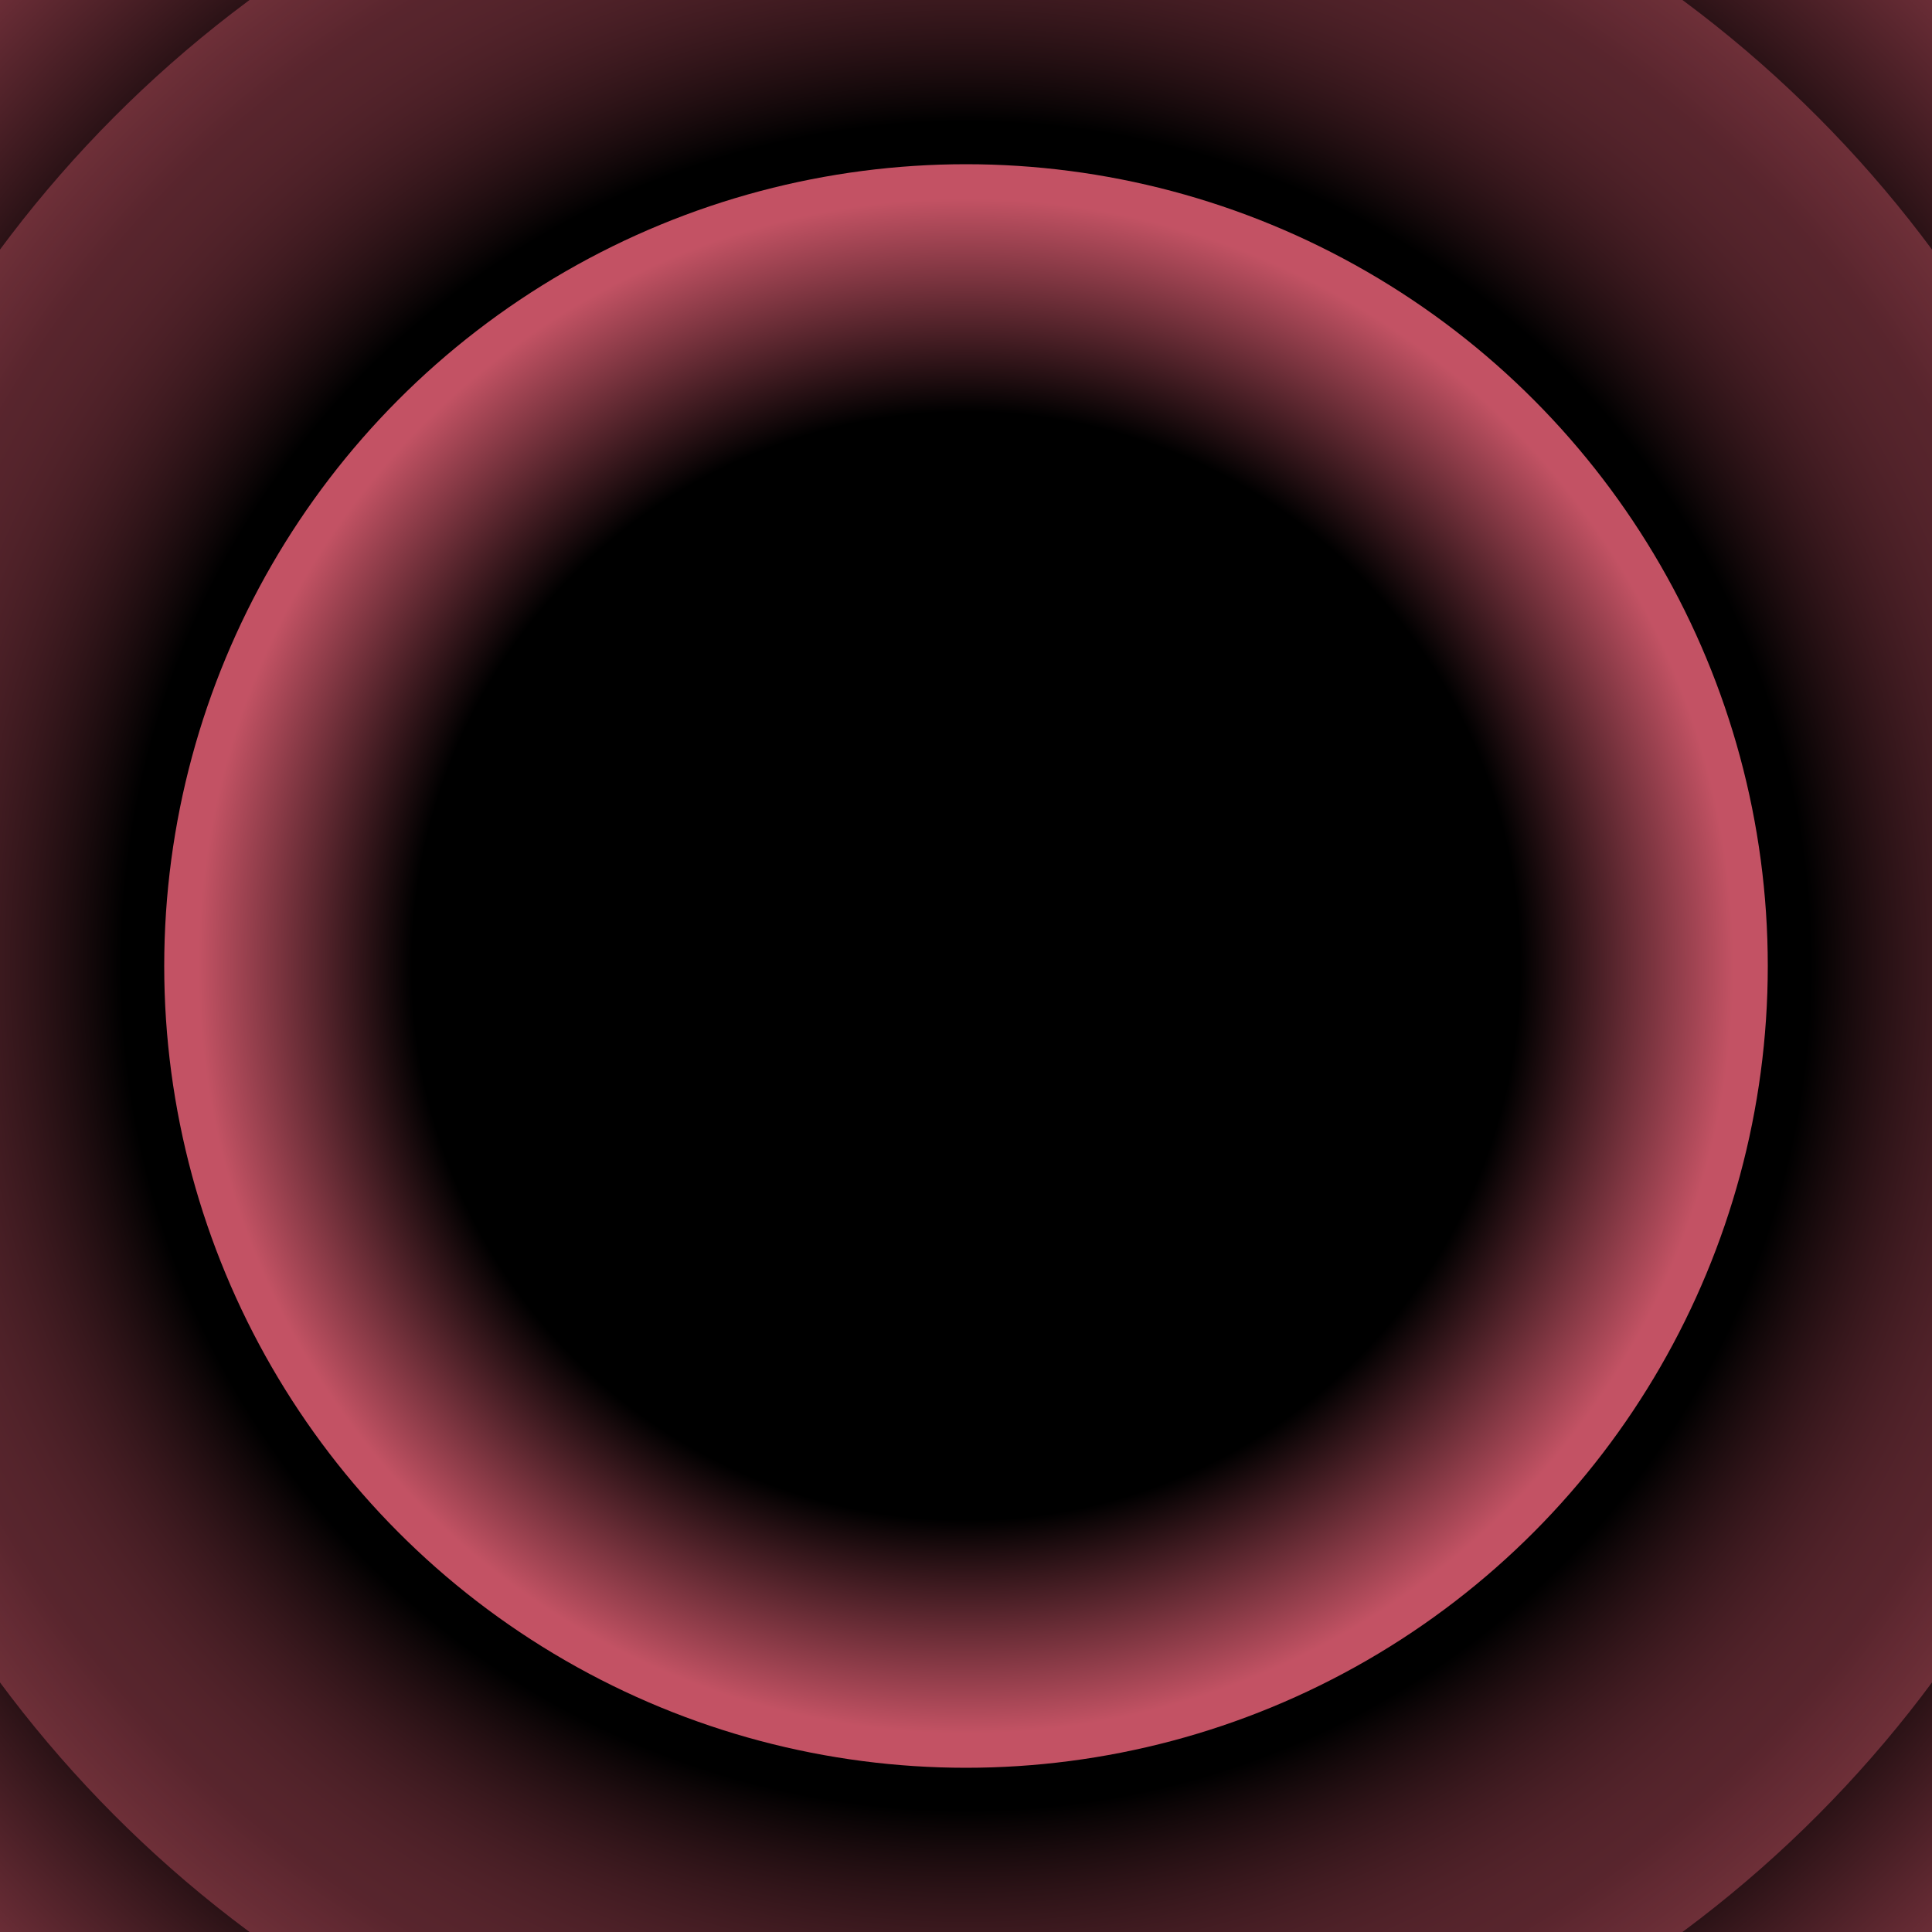 <svg xmlns="http://www.w3.org/2000/svg" version="1.1" xmlns:xlink="http://www.w3.org/1999/xlink" xmlns:svgjs="http://svgjs.dev/svgjs" viewBox="0 0 800 800"><defs><radialGradient id="cccircular-grad" r="50%" cx="50%" cy="50%">
        <stop offset="70%" stop-color="hsl(352, 100%, 76%)" stop-opacity="0"></stop>
        <stop offset="97%" stop-color="#c95567" stop-opacity="1"></stop>
      </radialGradient></defs><g fill="url(#cccircular-grad)"><circle r="14442" cx="400" cy="400" opacity="0.89"></circle><circle r="14276" cx="400" cy="400" opacity="0.79"></circle><circle r="14110" cx="400" cy="400" opacity="0.87"></circle><circle r="13944" cx="400" cy="400" opacity="0.69"></circle><circle r="13778" cx="400" cy="400" opacity="0.75"></circle><circle r="13612" cx="400" cy="400" opacity="0.86"></circle><circle r="13446" cx="400" cy="400" opacity="0.93"></circle><circle r="13280" cx="400" cy="400" opacity="0.42"></circle><circle r="13114" cx="400" cy="400" opacity="0.94"></circle><circle r="12948" cx="400" cy="400" opacity="0.97"></circle><circle r="12782" cx="400" cy="400" opacity="0.22"></circle><circle r="12616" cx="400" cy="400" opacity="0.52"></circle><circle r="12450" cx="400" cy="400" opacity="0.14"></circle><circle r="12284" cx="400" cy="400" opacity="0.12"></circle><circle r="12118" cx="400" cy="400" opacity="0.69"></circle><circle r="11952" cx="400" cy="400" opacity="0.39"></circle><circle r="11786" cx="400" cy="400" opacity="0.27"></circle><circle r="11620" cx="400" cy="400" opacity="0.82"></circle><circle r="11454" cx="400" cy="400" opacity="0.09"></circle><circle r="11288" cx="400" cy="400" opacity="0.74"></circle><circle r="11122" cx="400" cy="400" opacity="0.18"></circle><circle r="10956" cx="400" cy="400" opacity="0.83"></circle><circle r="10790" cx="400" cy="400" opacity="0.55"></circle><circle r="10624" cx="400" cy="400" opacity="0.94"></circle><circle r="10458" cx="400" cy="400" opacity="0.38"></circle><circle r="10292" cx="400" cy="400" opacity="0.17"></circle><circle r="10126" cx="400" cy="400" opacity="0.97"></circle><circle r="9960" cx="400" cy="400" opacity="0.72"></circle><circle r="9794" cx="400" cy="400" opacity="0.27"></circle><circle r="9628" cx="400" cy="400" opacity="0.58"></circle><circle r="9462" cx="400" cy="400" opacity="0.69"></circle><circle r="9296" cx="400" cy="400" opacity="0.17"></circle><circle r="9130" cx="400" cy="400" opacity="0.87"></circle><circle r="8964" cx="400" cy="400" opacity="0.99"></circle><circle r="8798" cx="400" cy="400" opacity="0.81"></circle><circle r="8632" cx="400" cy="400" opacity="0.98"></circle><circle r="8466" cx="400" cy="400" opacity="0.51"></circle><circle r="8300" cx="400" cy="400" opacity="0.92"></circle><circle r="8134" cx="400" cy="400" opacity="0.63"></circle><circle r="7968" cx="400" cy="400" opacity="0.81"></circle><circle r="7802" cx="400" cy="400" opacity="0.10"></circle><circle r="7636" cx="400" cy="400" opacity="0.49"></circle><circle r="7470" cx="400" cy="400" opacity="0.45"></circle><circle r="7304" cx="400" cy="400" opacity="0.20"></circle><circle r="7138" cx="400" cy="400" opacity="0.30"></circle><circle r="6972" cx="400" cy="400" opacity="0.41"></circle><circle r="6806" cx="400" cy="400" opacity="0.43"></circle><circle r="6640" cx="400" cy="400" opacity="0.43"></circle><circle r="6474" cx="400" cy="400" opacity="0.13"></circle><circle r="6308" cx="400" cy="400" opacity="0.29"></circle><circle r="6142" cx="400" cy="400" opacity="0.86"></circle><circle r="5976" cx="400" cy="400" opacity="0.76"></circle><circle r="5810" cx="400" cy="400" opacity="0.93"></circle><circle r="5644" cx="400" cy="400" opacity="0.36"></circle><circle r="5478" cx="400" cy="400" opacity="0.72"></circle><circle r="5312" cx="400" cy="400" opacity="0.91"></circle><circle r="5146" cx="400" cy="400" opacity="0.32"></circle><circle r="4980" cx="400" cy="400" opacity="0.46"></circle><circle r="4814" cx="400" cy="400" opacity="0.18"></circle><circle r="4648" cx="400" cy="400" opacity="0.25"></circle><circle r="4482" cx="400" cy="400" opacity="0.08"></circle><circle r="4316" cx="400" cy="400" opacity="0.31"></circle><circle r="4150" cx="400" cy="400" opacity="0.97"></circle><circle r="3984" cx="400" cy="400" opacity="0.49"></circle><circle r="3818" cx="400" cy="400" opacity="0.99"></circle><circle r="3652" cx="400" cy="400" opacity="0.65"></circle><circle r="3486" cx="400" cy="400" opacity="0.33"></circle><circle r="3320" cx="400" cy="400" opacity="0.46"></circle><circle r="3154" cx="400" cy="400" opacity="0.20"></circle><circle r="2988" cx="400" cy="400" opacity="0.83"></circle><circle r="2822" cx="400" cy="400" opacity="0.92"></circle><circle r="2656" cx="400" cy="400" opacity="0.84"></circle><circle r="2490" cx="400" cy="400" opacity="0.88"></circle><circle r="2324" cx="400" cy="400" opacity="0.71"></circle><circle r="2158" cx="400" cy="400" opacity="0.88"></circle><circle r="1992" cx="400" cy="400" opacity="0.27"></circle><circle r="1826" cx="400" cy="400" opacity="0.94"></circle><circle r="1660" cx="400" cy="400" opacity="0.14"></circle><circle r="1494" cx="400" cy="400" opacity="0.63"></circle><circle r="1328" cx="400" cy="400" opacity="0.33"></circle><circle r="1162" cx="400" cy="400" opacity="0.55"></circle><circle r="996" cx="400" cy="400" opacity="0.92"></circle><circle r="830" cx="400" cy="400" opacity="0.41"></circle><circle r="664" cx="400" cy="400" opacity="0.79"></circle><circle r="498" cx="400" cy="400" opacity="0.43"></circle><circle r="332" cx="400" cy="400" opacity="0.97"></circle></g></svg>